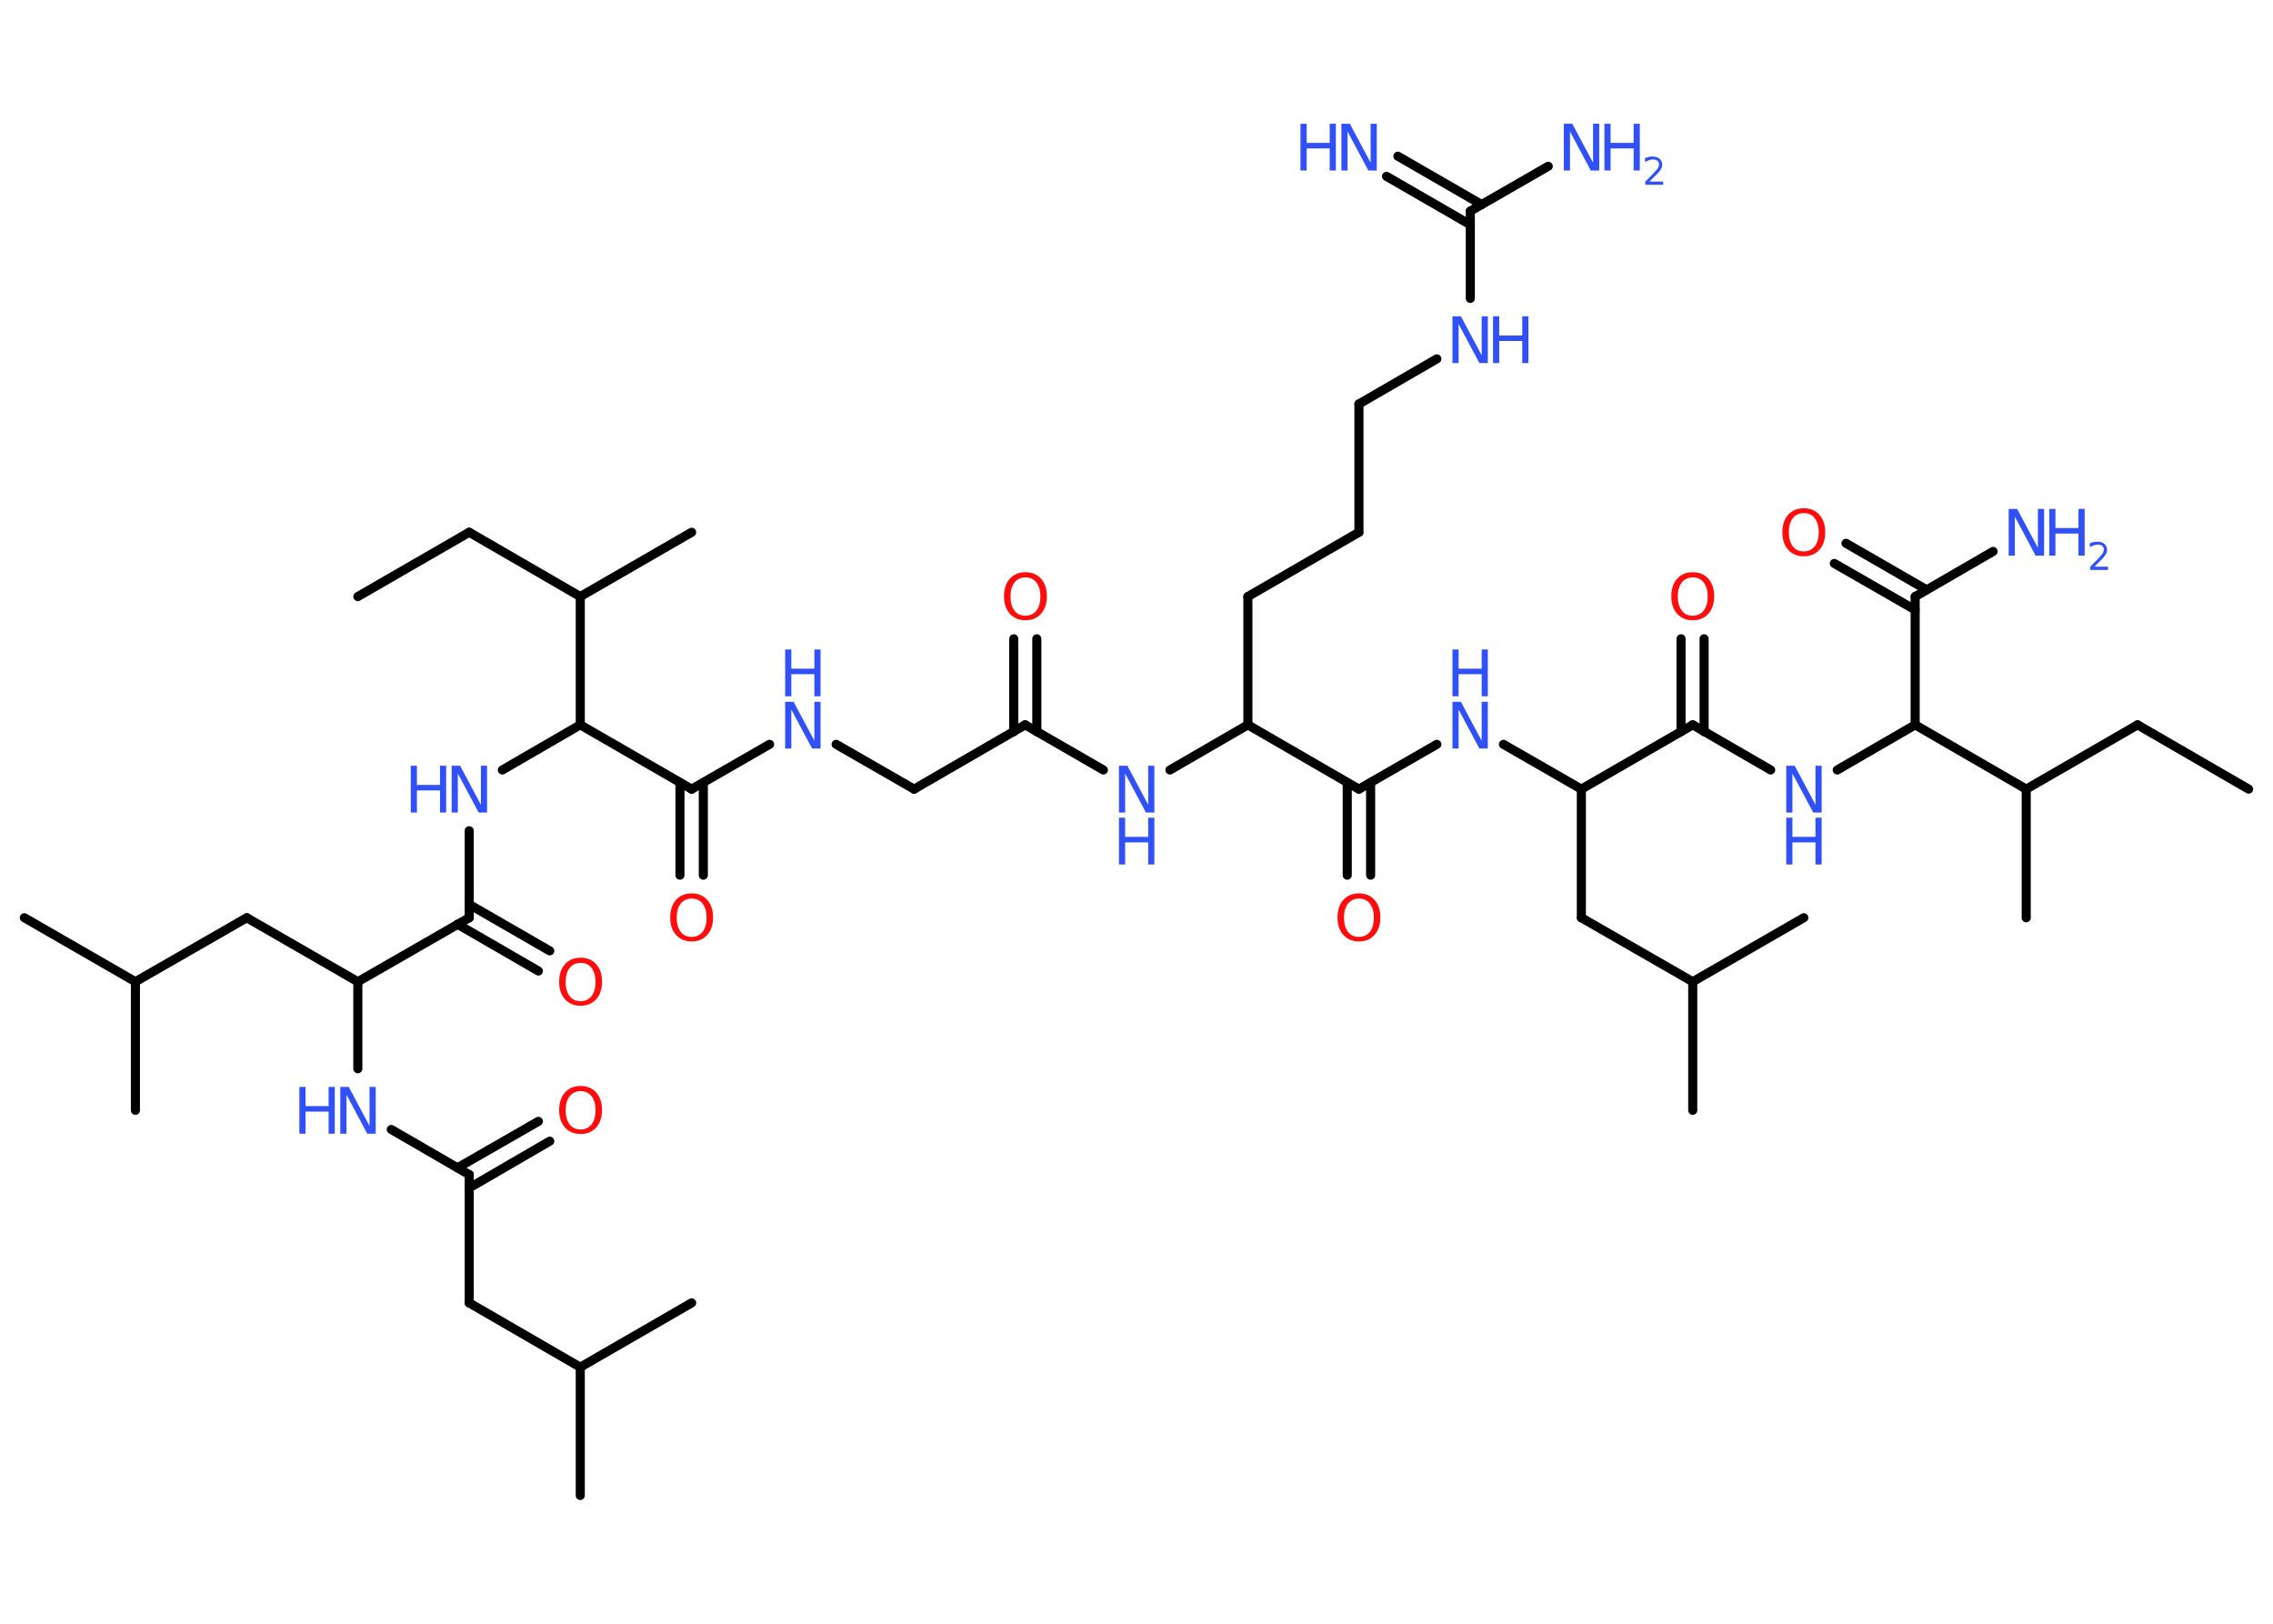 <?xml version='1.0' encoding='UTF-8'?>
<!DOCTYPE svg PUBLIC "-//W3C//DTD SVG 1.1//EN" "http://www.w3.org/Graphics/SVG/1.1/DTD/svg11.dtd">
<svg version='1.2' xmlns='http://www.w3.org/2000/svg' xmlns:xlink='http://www.w3.org/1999/xlink' width='70.0mm' height='50.0mm' viewBox='0 0 70.0 50.0'>
  <desc>Generated by the Chemistry Development Kit (http://github.com/cdk)</desc>
  <g stroke-linecap='round' stroke-linejoin='round' stroke='#000000' stroke-width='.28' fill='#3050F8'>
    <rect x='.0' y='.0' width='70.0' height='50.0' fill='#FFFFFF' stroke='none'/>
    <g id='mol1' class='mol'>
      <line id='mol1bnd1' class='bond' x1='69.25' y1='24.3' x2='65.83' y2='22.32'/>
      <line id='mol1bnd2' class='bond' x1='65.83' y1='22.32' x2='62.4' y2='24.3'/>
      <line id='mol1bnd3' class='bond' x1='62.4' y1='24.3' x2='62.4' y2='28.26'/>
      <line id='mol1bnd4' class='bond' x1='62.4' y1='24.3' x2='58.98' y2='22.32'/>
      <line id='mol1bnd5' class='bond' x1='58.98' y1='22.32' x2='56.58' y2='23.71'/>
      <line id='mol1bnd6' class='bond' x1='54.53' y1='23.71' x2='52.13' y2='22.32'/>
      <g id='mol1bnd7' class='bond'>
        <line x1='51.77' y1='22.53' x2='51.77' y2='19.67'/>
        <line x1='52.48' y1='22.53' x2='52.48' y2='19.67'/>
      </g>
      <line id='mol1bnd8' class='bond' x1='52.13' y1='22.32' x2='48.7' y2='24.3'/>
      <line id='mol1bnd9' class='bond' x1='48.7' y1='24.3' x2='48.7' y2='28.26'/>
      <line id='mol1bnd10' class='bond' x1='48.7' y1='28.26' x2='52.13' y2='30.23'/>
      <line id='mol1bnd11' class='bond' x1='52.13' y1='30.23' x2='55.55' y2='28.26'/>
      <line id='mol1bnd12' class='bond' x1='52.13' y1='30.23' x2='52.13' y2='34.19'/>
      <line id='mol1bnd13' class='bond' x1='48.7' y1='24.3' x2='46.3' y2='22.92'/>
      <line id='mol1bnd14' class='bond' x1='44.25' y1='22.92' x2='41.85' y2='24.3'/>
      <g id='mol1bnd15' class='bond'>
        <line x1='42.21' y1='24.1' x2='42.21' y2='26.95'/>
        <line x1='41.49' y1='24.1' x2='41.49' y2='26.95'/>
      </g>
      <line id='mol1bnd16' class='bond' x1='41.85' y1='24.3' x2='38.43' y2='22.32'/>
      <line id='mol1bnd17' class='bond' x1='38.43' y1='22.32' x2='38.43' y2='18.37'/>
      <line id='mol1bnd18' class='bond' x1='38.43' y1='18.37' x2='41.85' y2='16.39'/>
      <line id='mol1bnd19' class='bond' x1='41.85' y1='16.39' x2='41.85' y2='12.44'/>
      <line id='mol1bnd20' class='bond' x1='41.85' y1='12.44' x2='44.25' y2='11.05'/>
      <line id='mol1bnd21' class='bond' x1='45.28' y1='9.19' x2='45.28' y2='6.5'/>
      <g id='mol1bnd22' class='bond'>
        <line x1='45.28' y1='6.92' x2='42.7' y2='5.43'/>
        <line x1='45.63' y1='6.3' x2='43.05' y2='4.81'/>
      </g>
      <line id='mol1bnd23' class='bond' x1='45.28' y1='6.5' x2='47.68' y2='5.12'/>
      <line id='mol1bnd24' class='bond' x1='38.43' y1='22.32' x2='36.03' y2='23.71'/>
      <line id='mol1bnd25' class='bond' x1='33.98' y1='23.71' x2='31.57' y2='22.32'/>
      <g id='mol1bnd26' class='bond'>
        <line x1='31.22' y1='22.53' x2='31.22' y2='19.67'/>
        <line x1='31.93' y1='22.53' x2='31.93' y2='19.67'/>
      </g>
      <line id='mol1bnd27' class='bond' x1='31.57' y1='22.32' x2='28.15' y2='24.3'/>
      <line id='mol1bnd28' class='bond' x1='28.15' y1='24.3' x2='25.75' y2='22.92'/>
      <line id='mol1bnd29' class='bond' x1='23.7' y1='22.92' x2='21.3' y2='24.3'/>
      <g id='mol1bnd30' class='bond'>
        <line x1='21.66' y1='24.1' x2='21.66' y2='26.95'/>
        <line x1='20.94' y1='24.1' x2='20.94' y2='26.95'/>
      </g>
      <line id='mol1bnd31' class='bond' x1='21.3' y1='24.3' x2='17.87' y2='22.32'/>
      <line id='mol1bnd32' class='bond' x1='17.87' y1='22.32' x2='15.47' y2='23.71'/>
      <line id='mol1bnd33' class='bond' x1='14.45' y1='25.58' x2='14.45' y2='28.26'/>
      <g id='mol1bnd34' class='bond'>
        <line x1='14.45' y1='27.85' x2='16.93' y2='29.28'/>
        <line x1='14.09' y1='28.46' x2='16.58' y2='29.9'/>
      </g>
      <line id='mol1bnd35' class='bond' x1='14.45' y1='28.26' x2='11.02' y2='30.23'/>
      <line id='mol1bnd36' class='bond' x1='11.02' y1='30.23' x2='7.6' y2='28.26'/>
      <line id='mol1bnd37' class='bond' x1='7.6' y1='28.26' x2='4.17' y2='30.23'/>
      <line id='mol1bnd38' class='bond' x1='4.17' y1='30.23' x2='4.17' y2='34.19'/>
      <line id='mol1bnd39' class='bond' x1='4.17' y1='30.23' x2='.75' y2='28.26'/>
      <line id='mol1bnd40' class='bond' x1='11.02' y1='30.23' x2='11.02' y2='32.91'/>
      <line id='mol1bnd41' class='bond' x1='12.05' y1='34.78' x2='14.45' y2='36.17'/>
      <g id='mol1bnd42' class='bond'>
        <line x1='14.09' y1='35.96' x2='16.58' y2='34.53'/>
        <line x1='14.45' y1='36.58' x2='16.93' y2='35.14'/>
      </g>
      <line id='mol1bnd43' class='bond' x1='14.45' y1='36.17' x2='14.45' y2='40.12'/>
      <line id='mol1bnd44' class='bond' x1='14.45' y1='40.12' x2='17.87' y2='42.1'/>
      <line id='mol1bnd45' class='bond' x1='17.87' y1='42.1' x2='17.87' y2='46.05'/>
      <line id='mol1bnd46' class='bond' x1='17.87' y1='42.1' x2='21.3' y2='40.12'/>
      <line id='mol1bnd47' class='bond' x1='17.87' y1='22.32' x2='17.87' y2='18.37'/>
      <line id='mol1bnd48' class='bond' x1='17.87' y1='18.37' x2='21.3' y2='16.39'/>
      <line id='mol1bnd49' class='bond' x1='17.87' y1='18.37' x2='14.45' y2='16.39'/>
      <line id='mol1bnd50' class='bond' x1='14.45' y1='16.39' x2='11.02' y2='18.37'/>
      <line id='mol1bnd51' class='bond' x1='58.98' y1='22.32' x2='58.98' y2='18.37'/>
      <line id='mol1bnd52' class='bond' x1='58.98' y1='18.37' x2='61.38' y2='16.98'/>
      <g id='mol1bnd53' class='bond'>
        <line x1='58.98' y1='18.78' x2='56.49' y2='17.35'/>
        <line x1='59.33' y1='18.16' x2='56.85' y2='16.73'/>
      </g>
      <g id='mol1atm6' class='atom'>
        <path d='M55.01 23.58h.26l.64 1.2v-1.2h.19v1.44h-.26l-.64 -1.2v1.2h-.19v-1.44z' stroke='none'/>
        <path d='M55.01 25.18h.19v.59h.71v-.59h.19v1.44h-.19v-.68h-.71v.68h-.19v-1.44z' stroke='none'/>
      </g>
      <path id='mol1atm8' class='atom' d='M52.13 17.78q-.21 .0 -.34 .16q-.12 .16 -.12 .43q.0 .27 .12 .43q.12 .16 .34 .16q.21 .0 .34 -.16q.12 -.16 .12 -.43q.0 -.27 -.12 -.43q-.12 -.16 -.34 -.16zM52.13 17.62q.3 .0 .48 .2q.18 .2 .18 .54q.0 .34 -.18 .54q-.18 .2 -.48 .2q-.3 .0 -.48 -.2q-.18 -.2 -.18 -.54q.0 -.34 .18 -.54q.18 -.2 .48 -.2z' stroke='none' fill='#FF0D0D'/>
      <g id='mol1atm14' class='atom'>
        <path d='M44.73 21.61h.26l.64 1.2v-1.2h.19v1.44h-.26l-.64 -1.2v1.2h-.19v-1.44z' stroke='none'/>
        <path d='M44.73 20.0h.19v.59h.71v-.59h.19v1.44h-.19v-.68h-.71v.68h-.19v-1.44z' stroke='none'/>
      </g>
      <path id='mol1atm16' class='atom' d='M41.85 27.67q-.21 .0 -.34 .16q-.12 .16 -.12 .43q.0 .27 .12 .43q.12 .16 .34 .16q.21 .0 .34 -.16q.12 -.16 .12 -.43q.0 -.27 -.12 -.43q-.12 -.16 -.34 -.16zM41.85 27.51q.3 .0 .48 .2q.18 .2 .18 .54q.0 .34 -.18 .54q-.18 .2 -.48 .2q-.3 .0 -.48 -.2q-.18 -.2 -.18 -.54q.0 -.34 .18 -.54q.18 -.2 .48 -.2z' stroke='none' fill='#FF0D0D'/>
      <g id='mol1atm21' class='atom'>
        <path d='M44.73 9.74h.26l.64 1.2v-1.2h.19v1.44h-.26l-.64 -1.2v1.2h-.19v-1.44z' stroke='none'/>
        <path d='M45.98 9.74h.19v.59h.71v-.59h.19v1.44h-.19v-.68h-.71v.68h-.19v-1.44z' stroke='none'/>
      </g>
      <g id='mol1atm23' class='atom'>
        <path d='M41.31 3.81h.26l.64 1.2v-1.2h.19v1.44h-.26l-.64 -1.2v1.2h-.19v-1.44z' stroke='none'/>
        <path d='M40.05 3.81h.19v.59h.71v-.59h.19v1.44h-.19v-.68h-.71v.68h-.19v-1.44z' stroke='none'/>
      </g>
      <g id='mol1atm24' class='atom'>
        <path d='M48.16 3.81h.26l.64 1.2v-1.2h.19v1.44h-.26l-.64 -1.2v1.2h-.19v-1.44z' stroke='none'/>
        <path d='M49.41 3.81h.19v.59h.71v-.59h.19v1.44h-.19v-.68h-.71v.68h-.19v-1.44z' stroke='none'/>
        <path d='M50.81 5.59h.41v.1h-.55v-.1q.07 -.07 .18 -.18q.11 -.12 .14 -.15q.06 -.06 .08 -.11q.02 -.04 .02 -.09q.0 -.07 -.05 -.11q-.05 -.04 -.13 -.04q-.06 .0 -.12 .02q-.06 .02 -.13 .06v-.12q.07 -.03 .13 -.04q.06 -.01 .11 -.01q.13 .0 .21 .07q.08 .07 .08 .18q.0 .05 -.02 .1q-.02 .05 -.07 .11q-.01 .02 -.09 .1q-.08 .08 -.22 .22z' stroke='none'/>
      </g>
      <g id='mol1atm25' class='atom'>
        <path d='M34.46 23.58h.26l.64 1.2v-1.2h.19v1.44h-.26l-.64 -1.2v1.2h-.19v-1.44z' stroke='none'/>
        <path d='M34.46 25.18h.19v.59h.71v-.59h.19v1.44h-.19v-.68h-.71v.68h-.19v-1.44z' stroke='none'/>
      </g>
      <path id='mol1atm27' class='atom' d='M31.58 17.78q-.21 .0 -.34 .16q-.12 .16 -.12 .43q.0 .27 .12 .43q.12 .16 .34 .16q.21 .0 .34 -.16q.12 -.16 .12 -.43q.0 -.27 -.12 -.43q-.12 -.16 -.34 -.16zM31.58 17.62q.3 .0 .48 .2q.18 .2 .18 .54q.0 .34 -.18 .54q-.18 .2 -.48 .2q-.3 .0 -.48 -.2q-.18 -.2 -.18 -.54q.0 -.34 .18 -.54q.18 -.2 .48 -.2z' stroke='none' fill='#FF0D0D'/>
      <g id='mol1atm29' class='atom'>
        <path d='M24.18 21.61h.26l.64 1.2v-1.2h.19v1.44h-.26l-.64 -1.2v1.2h-.19v-1.44z' stroke='none'/>
        <path d='M24.18 20.0h.19v.59h.71v-.59h.19v1.44h-.19v-.68h-.71v.68h-.19v-1.44z' stroke='none'/>
      </g>
      <path id='mol1atm31' class='atom' d='M21.3 27.67q-.21 .0 -.34 .16q-.12 .16 -.12 .43q.0 .27 .12 .43q.12 .16 .34 .16q.21 .0 .34 -.16q.12 -.16 .12 -.43q.0 -.27 -.12 -.43q-.12 -.16 -.34 -.16zM21.3 27.51q.3 .0 .48 .2q.18 .2 .18 .54q.0 .34 -.18 .54q-.18 .2 -.48 .2q-.3 .0 -.48 -.2q-.18 -.2 -.18 -.54q.0 -.34 .18 -.54q.18 -.2 .48 -.2z' stroke='none' fill='#FF0D0D'/>
      <g id='mol1atm33' class='atom'>
        <path d='M13.91 23.58h.26l.64 1.2v-1.2h.19v1.44h-.26l-.64 -1.2v1.2h-.19v-1.44z' stroke='none'/>
        <path d='M12.65 23.58h.19v.59h.71v-.59h.19v1.44h-.19v-.68h-.71v.68h-.19v-1.44z' stroke='none'/>
      </g>
      <path id='mol1atm35' class='atom' d='M17.88 29.65q-.21 .0 -.34 .16q-.12 .16 -.12 .43q.0 .27 .12 .43q.12 .16 .34 .16q.21 .0 .34 -.16q.12 -.16 .12 -.43q.0 -.27 -.12 -.43q-.12 -.16 -.34 -.16zM17.88 29.49q.3 .0 .48 .2q.18 .2 .18 .54q.0 .34 -.18 .54q-.18 .2 -.48 .2q-.3 .0 -.48 -.2q-.18 -.2 -.18 -.54q.0 -.34 .18 -.54q.18 -.2 .48 -.2z' stroke='none' fill='#FF0D0D'/>
      <g id='mol1atm41' class='atom'>
        <path d='M10.48 33.47h.26l.64 1.2v-1.2h.19v1.44h-.26l-.64 -1.2v1.2h-.19v-1.44z' stroke='none'/>
        <path d='M9.22 33.47h.19v.59h.71v-.59h.19v1.44h-.19v-.68h-.71v.68h-.19v-1.44z' stroke='none'/>
      </g>
      <path id='mol1atm43' class='atom' d='M17.88 33.6q-.21 .0 -.34 .16q-.12 .16 -.12 .43q.0 .27 .12 .43q.12 .16 .34 .16q.21 .0 .34 -.16q.12 -.16 .12 -.43q.0 -.27 -.12 -.43q-.12 -.16 -.34 -.16zM17.88 33.44q.3 .0 .48 .2q.18 .2 .18 .54q.0 .34 -.18 .54q-.18 .2 -.48 .2q-.3 .0 -.48 -.2q-.18 -.2 -.18 -.54q.0 -.34 .18 -.54q.18 -.2 .48 -.2z' stroke='none' fill='#FF0D0D'/>
      <g id='mol1atm53' class='atom'>
        <path d='M61.86 15.67h.26l.64 1.2v-1.2h.19v1.44h-.26l-.64 -1.2v1.2h-.19v-1.44z' stroke='none'/>
        <path d='M63.11 15.67h.19v.59h.71v-.59h.19v1.44h-.19v-.68h-.71v.68h-.19v-1.44z' stroke='none'/>
        <path d='M64.51 17.45h.41v.1h-.55v-.1q.07 -.07 .18 -.18q.11 -.12 .14 -.15q.06 -.06 .08 -.11q.02 -.04 .02 -.09q.0 -.07 -.05 -.11q-.05 -.04 -.13 -.04q-.06 .0 -.12 .02q-.06 .02 -.13 .06v-.12q.07 -.03 .13 -.04q.06 -.01 .11 -.01q.13 .0 .21 .07q.08 .07 .08 .18q.0 .05 -.02 .1q-.02 .05 -.07 .11q-.01 .02 -.09 .1q-.08 .08 -.22 .22z' stroke='none'/>
      </g>
      <path id='mol1atm54' class='atom' d='M55.55 15.8q-.21 .0 -.34 .16q-.12 .16 -.12 .43q.0 .27 .12 .43q.12 .16 .34 .16q.21 .0 .34 -.16q.12 -.16 .12 -.43q.0 -.27 -.12 -.43q-.12 -.16 -.34 -.16zM55.55 15.65q.3 .0 .48 .2q.18 .2 .18 .54q.0 .34 -.18 .54q-.18 .2 -.48 .2q-.3 .0 -.48 -.2q-.18 -.2 -.18 -.54q.0 -.34 .18 -.54q.18 -.2 .48 -.2z' stroke='none' fill='#FF0D0D'/>
    </g>
  </g>
</svg>
